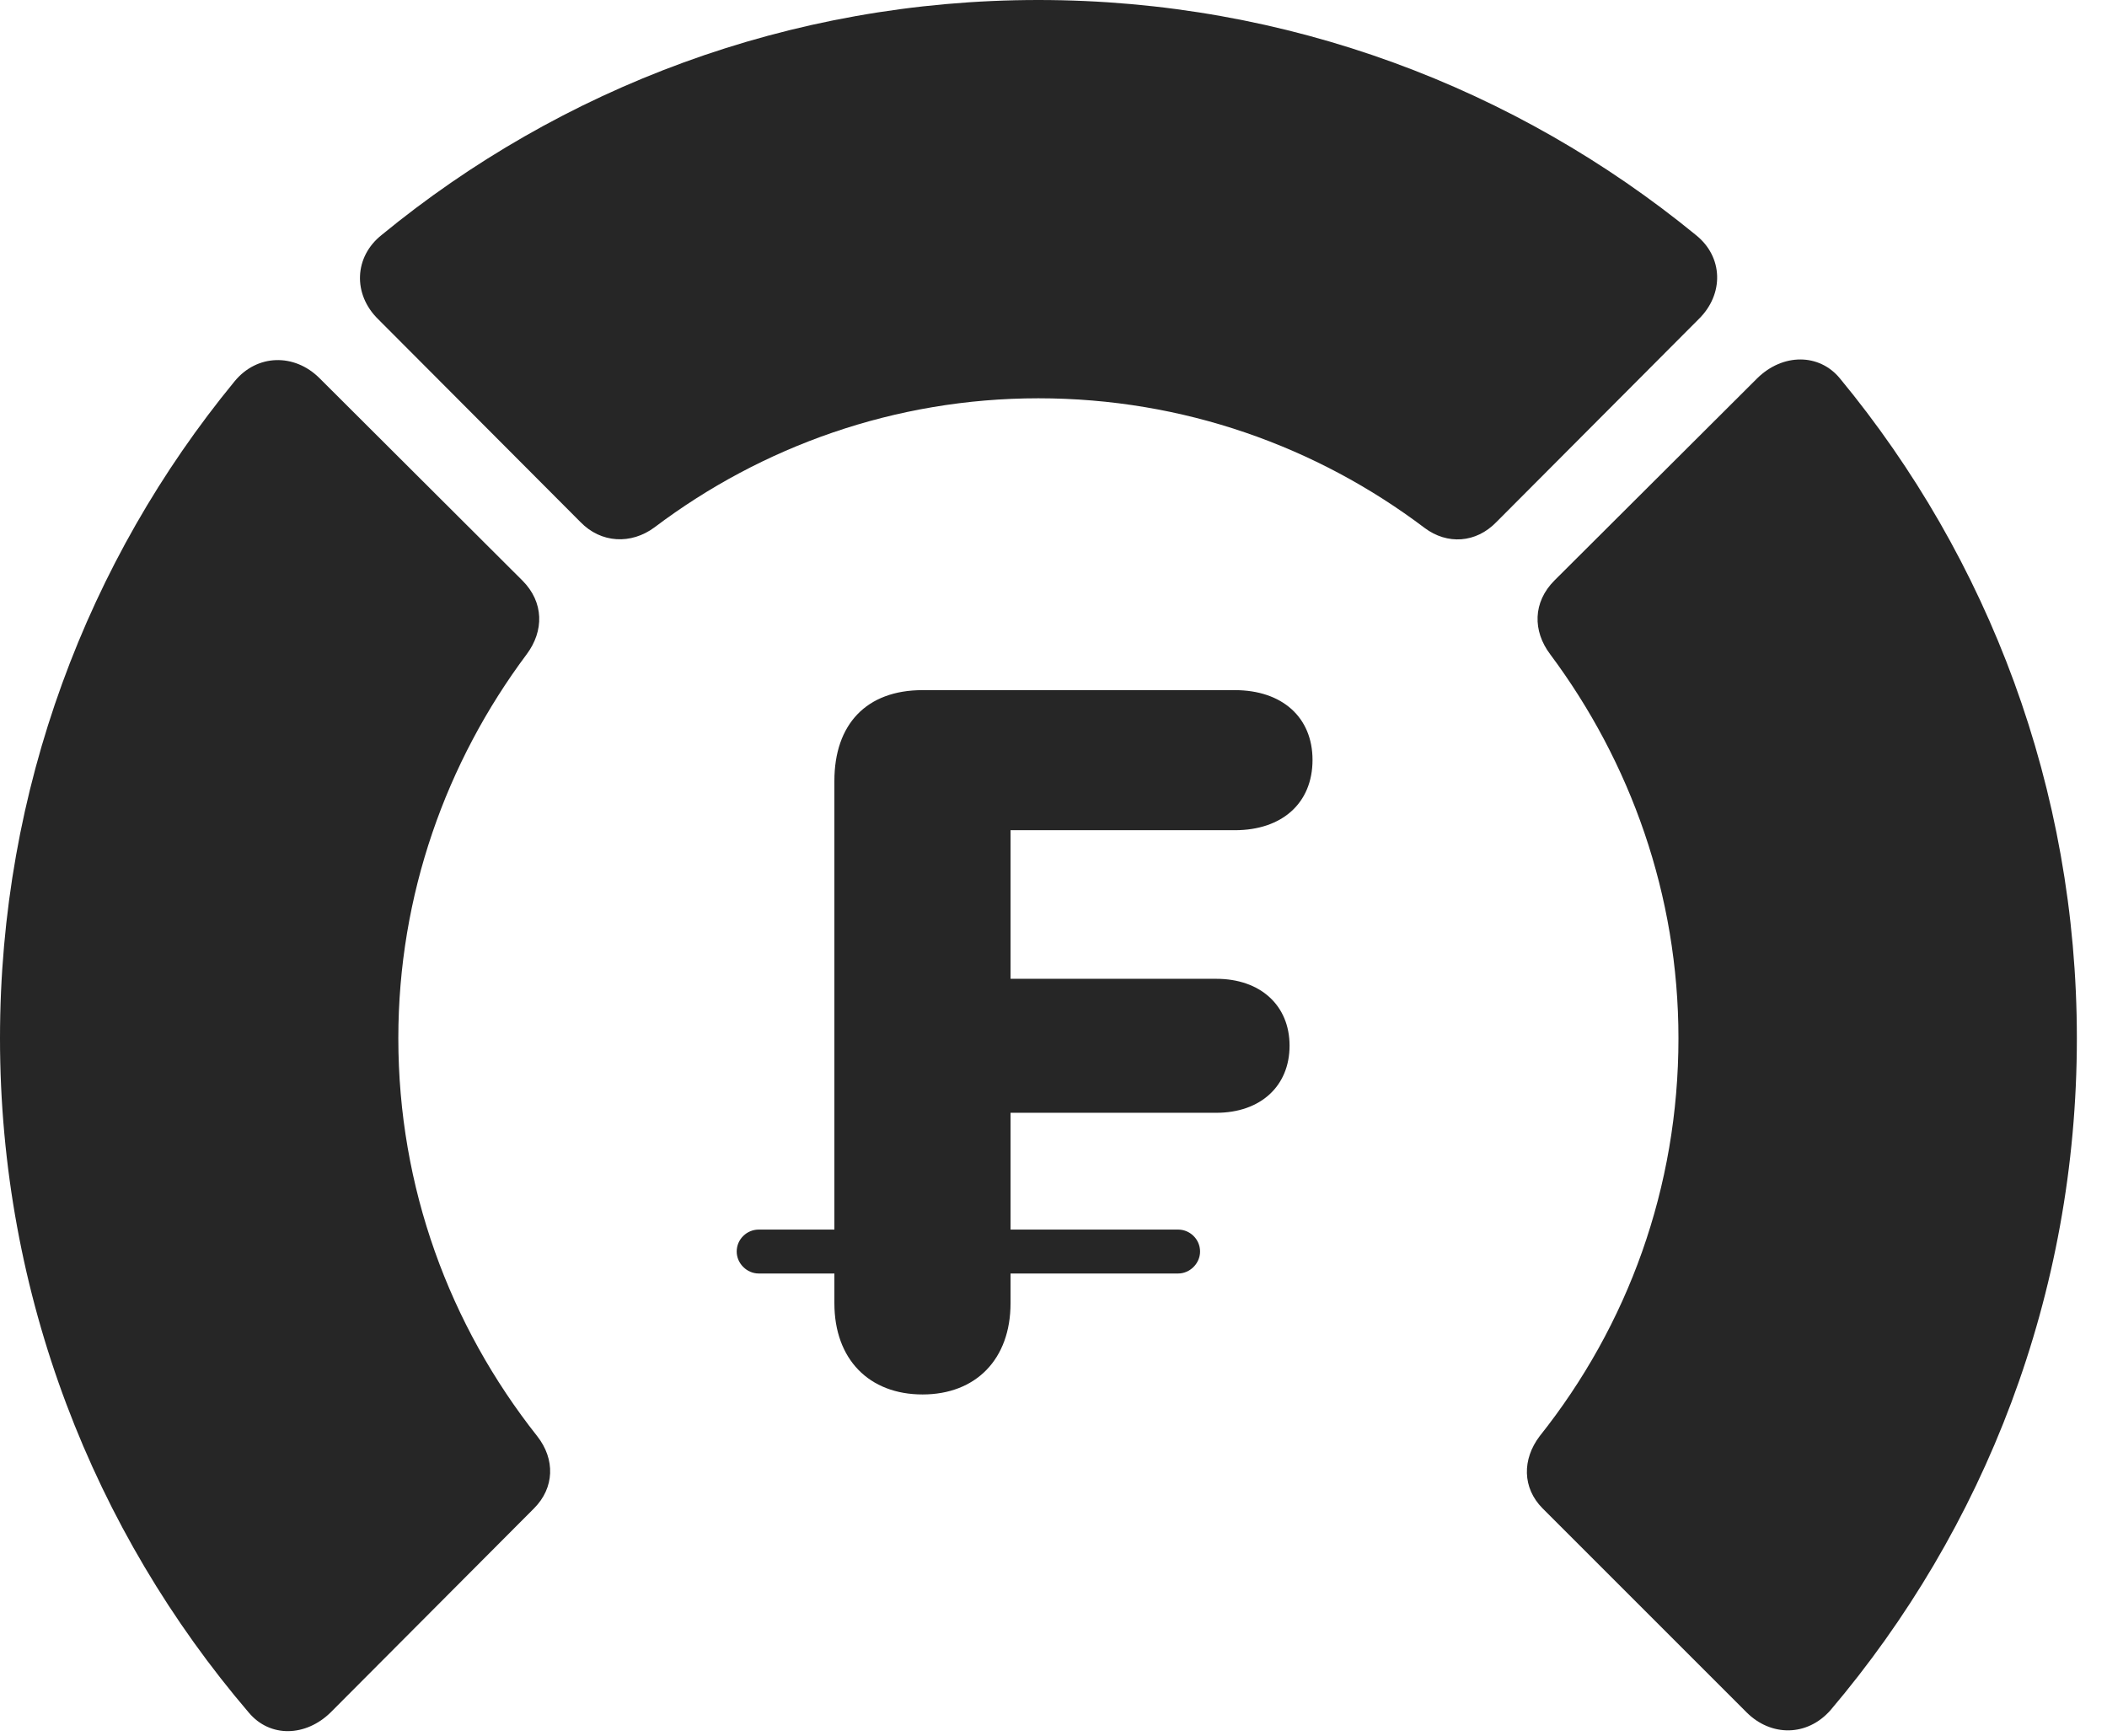 <?xml version="1.0" encoding="UTF-8"?>
<!--Generator: Apple Native CoreSVG 326-->
<!DOCTYPE svg PUBLIC "-//W3C//DTD SVG 1.1//EN" "http://www.w3.org/Graphics/SVG/1.1/DTD/svg11.dtd">
<svg version="1.1" xmlns="http://www.w3.org/2000/svg" xmlns:xlink="http://www.w3.org/1999/xlink"
       viewBox="0 0 25.237 20.793">
       <g>
              <rect height="20.793" opacity="0" width="25.237" x="0" y="0" />
              <path d="M24.876 12.437C24.876 9.446 23.818 6.688 22.038 4.533C21.79 4.231 21.354 4.231 21.049 4.53L18.619 6.953C18.359 7.213 18.357 7.559 18.568 7.838C19.529 9.127 20.104 10.719 20.104 12.437C20.104 14.224 19.499 15.875 18.442 17.203C18.231 17.481 18.233 17.823 18.476 18.068L20.92 20.512C21.212 20.804 21.646 20.804 21.926 20.485C23.766 18.315 24.876 15.512 24.876 12.437Z"
                     fill="currentColor" fill-opacity="0.85" />
              <path d="M12.437 4.771C14.175 4.771 15.773 5.349 17.065 6.325C17.334 6.526 17.678 6.507 17.923 6.254L20.345 3.824C20.652 3.525 20.642 3.076 20.311 2.814C18.166 1.058 15.422 0 12.437 0C9.454 0 6.71 1.058 4.572 2.814C4.241 3.076 4.224 3.525 4.53 3.824L6.953 6.254C7.198 6.507 7.559 6.526 7.841 6.316C9.122 5.349 10.719 4.771 12.437 4.771Z"
                     fill="currentColor" fill-opacity="0.85" />
              <path d="M0 12.437C0 15.519 1.125 18.345 2.98 20.515C3.235 20.819 3.664 20.804 3.961 20.512L6.397 18.068C6.641 17.823 6.653 17.481 6.434 17.203C5.384 15.875 4.771 14.224 4.771 12.437C4.771 10.719 5.345 9.127 6.308 7.838C6.517 7.559 6.517 7.213 6.256 6.953L3.827 4.53C3.527 4.231 3.078 4.239 2.808 4.57C1.05 6.71 0 9.454 0 12.437Z"
                     fill="currentColor" fill-opacity="0.85" />
              <path d="M11.05 16.704C11.688 16.704 12.104 16.283 12.104 15.611L12.104 15.255L14.112 15.255C14.252 15.255 14.374 15.135 14.374 14.992C14.374 14.844 14.252 14.729 14.112 14.729L12.104 14.729L12.104 13.33L14.568 13.33C15.095 13.33 15.446 13.013 15.446 12.526C15.446 12.042 15.095 11.725 14.568 11.725L12.104 11.725L12.104 9.945L14.79 9.945C15.357 9.945 15.721 9.62 15.721 9.103C15.721 8.592 15.357 8.267 14.79 8.267L11.05 8.267C10.376 8.267 9.994 8.678 9.994 9.355L9.994 14.729L9.087 14.729C8.946 14.729 8.824 14.844 8.824 14.992C8.824 15.135 8.946 15.255 9.087 15.255L9.994 15.255L9.994 15.611C9.994 16.283 10.41 16.704 11.05 16.704Z"
                     fill="currentColor" fill-opacity="0.85" />
       </g>
</svg>